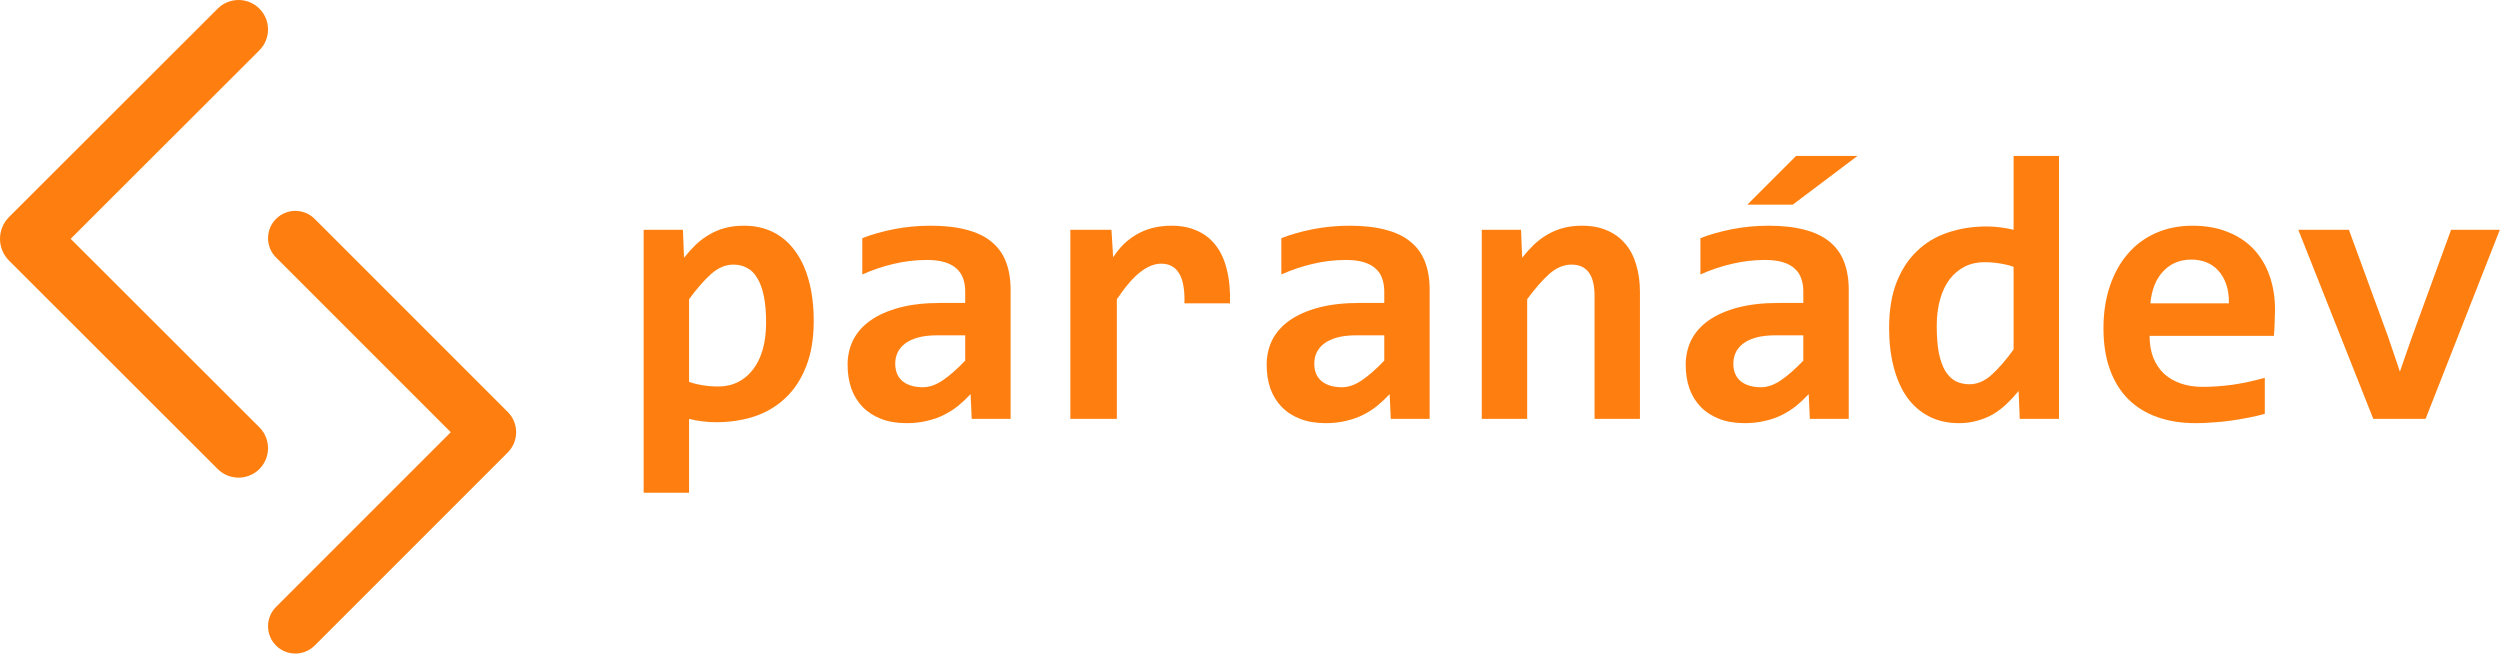 <svg width="1968" height="515" viewBox="0 0 1968 515" fill="none" xmlns="http://www.w3.org/2000/svg">
<path fill-rule="evenodd" clip-rule="evenodd" d="M217.297 172.297C225.693 163.901 239.307 163.901 247.703 172.297L399.731 324.325C408.518 333.112 408.518 347.358 399.731 356.145L247.703 508.173C239.307 516.569 225.694 516.569 217.297 508.173C208.901 499.777 208.901 486.164 217.297 477.767L354.829 340.235L217.297 202.703C208.901 194.307 208.901 180.693 217.297 172.297Z" fill="#FE7F0F"/>
<path fill-rule="evenodd" clip-rule="evenodd" d="M204.197 6.795C195.127 -2.265 180.421 -2.265 171.351 6.795L7.119 170.833C-2.373 180.314 -2.373 195.686 7.119 205.167L171.351 369.205C180.421 378.265 195.127 378.265 204.197 369.205C213.268 360.146 213.268 345.457 204.197 336.398L55.625 188L204.197 39.602C213.268 30.543 213.268 15.854 204.197 6.795Z" fill="#FE7F0F"/>
<path d="M640.569 252.684C640.569 266.356 638.616 278.173 634.71 288.133C630.901 298.094 625.53 306.395 618.596 313.036C611.76 319.579 603.655 324.462 594.28 327.684C584.905 330.809 574.7 332.372 563.665 332.372C559.954 332.372 556.243 332.128 552.532 331.639C548.821 331.151 545.452 330.516 542.424 329.735V387.889H506.682V180.907H537.59L538.469 202.88C541.497 199.071 544.622 195.604 547.844 192.479C551.165 189.354 554.729 186.717 558.538 184.569C562.346 182.323 566.448 180.614 570.842 179.442C575.237 178.27 580.169 177.684 585.637 177.684C594.426 177.684 602.239 179.442 609.075 182.958C615.911 186.473 621.624 191.503 626.214 198.046C630.901 204.491 634.465 212.352 636.907 221.63C639.348 230.809 640.569 241.161 640.569 252.684ZM603.069 254.149C603.069 245.946 602.483 238.964 601.311 233.202C600.139 227.44 598.43 222.704 596.184 218.993C594.036 215.282 591.35 212.596 588.128 210.936C585.003 209.178 581.389 208.299 577.288 208.299C571.233 208.299 565.422 210.741 559.856 215.624C554.387 220.507 548.577 227.147 542.424 235.546V300.585C545.256 301.659 548.723 302.538 552.825 303.221C557.024 303.905 561.272 304.247 565.569 304.247C571.233 304.247 576.36 303.075 580.95 300.731C585.637 298.387 589.592 295.067 592.815 290.77C596.135 286.473 598.674 281.249 600.432 275.096C602.19 268.846 603.069 261.864 603.069 254.149Z" fill="#FE7F0F"/>
<path d="M764.934 329.735L764.055 310.253C760.93 313.573 757.659 316.649 754.241 319.481C750.823 322.216 747.063 324.608 742.962 326.659C738.86 328.71 734.368 330.272 729.485 331.346C724.7 332.518 719.426 333.104 713.665 333.104C706.047 333.104 699.358 331.981 693.596 329.735C687.835 327.489 683.001 324.364 679.094 320.36C675.188 316.356 672.21 311.522 670.159 305.858C668.206 300.194 667.229 293.944 667.229 287.108C667.229 280.077 668.694 273.583 671.624 267.626C674.651 261.669 679.192 256.542 685.247 252.245C691.399 247.948 699.016 244.579 708.098 242.137C717.278 239.696 728.02 238.475 740.325 238.475H759.807V229.54C759.807 225.731 759.27 222.313 758.196 219.286C757.122 216.161 755.364 213.524 752.922 211.376C750.579 209.227 747.503 207.567 743.694 206.395C739.885 205.223 735.198 204.637 729.631 204.637C720.842 204.637 712.151 205.663 703.557 207.714C695.061 209.667 686.809 212.45 678.801 216.063V187.499C685.93 184.667 694.133 182.323 703.411 180.467C712.786 178.612 722.503 177.684 732.561 177.684C743.596 177.684 753.069 178.758 760.979 180.907C768.889 182.958 775.383 186.083 780.462 190.282C785.637 194.481 789.446 199.755 791.887 206.102C794.329 212.352 795.549 219.676 795.549 228.075V329.735H764.934ZM759.807 263.964H737.981C731.926 263.964 726.799 264.549 722.6 265.721C718.401 266.893 714.983 268.505 712.346 270.555C709.71 272.606 707.756 274.999 706.487 277.733C705.315 280.37 704.729 283.202 704.729 286.229C704.729 292.284 706.682 296.923 710.589 300.145C714.495 303.27 719.817 304.833 726.555 304.833C731.536 304.833 736.712 303.026 742.083 299.413C747.454 295.799 753.362 290.624 759.807 283.885V263.964Z" fill="#FE7F0F"/>
<path d="M932.366 238.768C932.561 233.202 932.268 228.466 931.487 224.559C930.803 220.653 929.631 217.43 927.971 214.891C926.409 212.352 924.456 210.497 922.112 209.325C919.768 208.153 917.083 207.567 914.055 207.567C908.782 207.567 903.313 209.764 897.649 214.159C892.083 218.456 885.93 225.585 879.192 235.546V329.735H842.571V180.907H874.944L876.262 202.587C878.704 198.778 881.438 195.36 884.465 192.333C887.59 189.305 891.008 186.717 894.719 184.569C898.528 182.323 902.727 180.614 907.317 179.442C911.907 178.27 916.936 177.684 922.405 177.684C929.924 177.684 936.565 179.003 942.327 181.639C948.186 184.178 953.069 187.987 956.975 193.065C960.979 198.143 963.909 204.54 965.764 212.255C967.717 219.872 968.547 228.71 968.255 238.768H932.366Z" fill="#FE7F0F"/>
<path d="M1094.82 329.735L1093.94 310.253C1090.81 313.573 1087.54 316.649 1084.12 319.481C1080.71 322.216 1076.95 324.608 1072.84 326.659C1068.74 328.71 1064.25 330.272 1059.37 331.346C1054.58 332.518 1049.31 333.104 1043.55 333.104C1035.93 333.104 1029.24 331.981 1023.48 329.735C1017.72 327.489 1012.88 324.364 1008.98 320.36C1005.07 316.356 1002.09 311.522 1000.04 305.858C998.089 300.194 997.112 293.944 997.112 287.108C997.112 280.077 998.577 273.583 1001.51 267.626C1004.53 261.669 1009.07 256.542 1015.13 252.245C1021.28 247.948 1028.9 244.579 1037.98 242.137C1047.16 239.696 1057.9 238.475 1070.21 238.475H1089.69V229.54C1089.69 225.731 1089.15 222.313 1088.08 219.286C1087 216.161 1085.25 213.524 1082.81 211.376C1080.46 209.227 1077.39 207.567 1073.58 206.395C1069.77 205.223 1065.08 204.637 1059.51 204.637C1050.73 204.637 1042.03 205.663 1033.44 207.714C1024.94 209.667 1016.69 212.45 1008.68 216.063V187.499C1015.81 184.667 1024.02 182.323 1033.29 180.467C1042.67 178.612 1052.39 177.684 1062.44 177.684C1073.48 177.684 1082.95 178.758 1090.86 180.907C1098.77 182.958 1105.27 186.083 1110.34 190.282C1115.52 194.481 1119.33 199.755 1121.77 206.102C1124.21 212.352 1125.43 219.676 1125.43 228.075V329.735H1094.82ZM1089.69 263.964H1067.86C1061.81 263.964 1056.68 264.549 1052.48 265.721C1048.28 266.893 1044.87 268.505 1042.23 270.555C1039.59 272.606 1037.64 274.999 1036.37 277.733C1035.2 280.37 1034.61 283.202 1034.61 286.229C1034.61 292.284 1036.57 296.923 1040.47 300.145C1044.38 303.27 1049.7 304.833 1056.44 304.833C1061.42 304.833 1066.59 303.026 1071.97 299.413C1077.34 295.799 1083.24 290.624 1089.69 283.885V263.964Z" fill="#FE7F0F"/>
<path d="M1255.22 329.735V232.762C1255.22 216.454 1249.16 208.299 1237.05 208.299C1231 208.299 1225.19 210.741 1219.62 215.624C1214.15 220.507 1208.34 227.147 1202.19 235.546V329.735H1166.45V180.907H1197.36L1198.23 202.88C1201.26 199.071 1204.39 195.604 1207.61 192.479C1210.93 189.354 1214.49 186.717 1218.3 184.569C1222.11 182.323 1226.21 180.614 1230.61 179.442C1235 178.27 1239.93 177.684 1245.4 177.684C1253.02 177.684 1259.66 178.954 1265.32 181.493C1270.99 183.934 1275.73 187.45 1279.53 192.04C1283.34 196.532 1286.17 202.001 1288.03 208.446C1289.98 214.794 1290.96 221.923 1290.96 229.833V329.735H1255.22Z" fill="#FE7F0F"/>
<path d="M1424.7 329.735L1423.82 310.253C1420.7 313.573 1417.42 316.649 1414.01 319.481C1410.59 322.216 1406.83 324.608 1402.73 326.659C1398.63 328.71 1394.13 330.272 1389.25 331.346C1384.47 332.518 1379.19 333.104 1373.43 333.104C1365.81 333.104 1359.12 331.981 1353.36 329.735C1347.6 327.489 1342.77 324.364 1338.86 320.36C1334.95 316.356 1331.98 311.522 1329.92 305.858C1327.97 300.194 1326.99 293.944 1326.99 287.108C1326.99 280.077 1328.46 273.583 1331.39 267.626C1334.42 261.669 1338.96 256.542 1345.01 252.245C1351.16 247.948 1358.78 244.579 1367.86 242.137C1377.04 239.696 1387.79 238.475 1400.09 238.475H1419.57V229.54C1419.57 225.731 1419.04 222.313 1417.96 219.286C1416.89 216.161 1415.13 213.524 1412.69 211.376C1410.34 209.227 1407.27 207.567 1403.46 206.395C1399.65 205.223 1394.96 204.637 1389.4 204.637C1380.61 204.637 1371.92 205.663 1363.32 207.714C1354.83 209.667 1346.57 212.45 1338.57 216.063V187.499C1345.7 184.667 1353.9 182.323 1363.18 180.467C1372.55 178.612 1382.27 177.684 1392.33 177.684C1403.36 177.684 1412.83 178.758 1420.74 180.907C1428.65 182.958 1435.15 186.083 1440.23 190.282C1445.4 194.481 1449.21 199.755 1451.65 206.102C1454.09 212.352 1455.32 219.676 1455.32 228.075V329.735H1424.7ZM1419.57 263.964H1397.75C1391.69 263.964 1386.57 264.549 1382.37 265.721C1378.17 266.893 1374.75 268.505 1372.11 270.555C1369.48 272.606 1367.52 274.999 1366.25 277.733C1365.08 280.37 1364.49 283.202 1364.49 286.229C1364.49 292.284 1366.45 296.923 1370.35 300.145C1374.26 303.27 1379.58 304.833 1386.32 304.833C1391.3 304.833 1396.48 303.026 1401.85 299.413C1407.22 295.799 1413.13 290.624 1419.57 283.885V263.964ZM1411.22 161.132H1375.48L1413.86 122.753H1462.2L1411.22 161.132Z" fill="#FE7F0F"/>
<path d="M1589.93 329.735L1589.06 307.762C1585.93 311.571 1582.71 315.038 1579.39 318.163C1576.07 321.288 1572.5 323.973 1568.69 326.219C1564.89 328.368 1560.78 330.028 1556.39 331.2C1552.09 332.469 1547.31 333.104 1542.03 333.104C1533.24 333.104 1525.43 331.346 1518.6 327.831C1511.76 324.315 1506 319.335 1501.31 312.889C1496.72 306.346 1493.21 298.436 1490.76 289.159C1488.32 279.882 1487.1 269.53 1487.1 258.104C1487.1 244.432 1489.01 232.616 1492.82 222.655C1496.72 212.596 1502.09 204.296 1508.93 197.753C1515.76 191.112 1523.87 186.229 1533.24 183.104C1542.62 179.882 1552.82 178.27 1563.86 178.27C1567.57 178.27 1571.28 178.514 1574.99 179.003C1578.8 179.491 1582.17 180.126 1585.1 180.907V122.753H1620.84V329.735H1589.93ZM1524.6 256.493C1524.6 264.696 1525.14 271.727 1526.21 277.587C1527.39 283.348 1529.05 288.085 1531.19 291.796C1533.44 295.507 1536.17 298.241 1539.4 299.999C1542.62 301.659 1546.28 302.489 1550.38 302.489C1556.44 302.489 1562.2 300.048 1567.67 295.165C1573.14 290.282 1578.95 283.592 1585.1 275.096V210.057C1582.27 208.983 1578.75 208.104 1574.55 207.421C1570.45 206.737 1566.3 206.395 1562.1 206.395C1556.34 206.395 1551.16 207.567 1546.57 209.911C1541.98 212.255 1538.03 215.575 1534.71 219.872C1531.49 224.169 1529 229.442 1527.24 235.692C1525.48 241.844 1524.6 248.778 1524.6 256.493Z" fill="#FE7F0F"/>
<path d="M1790.91 243.895C1790.91 246.337 1790.81 249.51 1790.62 253.417C1790.52 257.323 1790.32 260.985 1790.03 264.403H1692.18C1692.18 270.946 1693.16 276.708 1695.11 281.688C1697.16 286.669 1699.99 290.868 1703.61 294.286C1707.32 297.606 1711.71 300.145 1716.79 301.903C1721.97 303.661 1727.68 304.54 1733.93 304.54C1741.15 304.54 1748.87 304.003 1757.07 302.928C1765.37 301.757 1773.97 299.901 1782.85 297.362V325.78C1779.05 326.854 1774.9 327.831 1770.4 328.71C1765.91 329.589 1761.32 330.37 1756.63 331.053C1751.95 331.737 1747.21 332.225 1742.42 332.518C1737.64 332.909 1733 333.104 1728.51 333.104C1717.18 333.104 1707.02 331.493 1698.04 328.27C1689.06 325.048 1681.44 320.311 1675.19 314.061C1668.94 307.714 1664.15 299.901 1660.83 290.624C1657.51 281.346 1655.85 270.604 1655.85 258.397C1655.85 246.288 1657.51 235.301 1660.83 225.438C1664.15 215.477 1668.84 206.981 1674.9 199.95C1680.95 192.821 1688.27 187.352 1696.87 183.544C1705.56 179.637 1715.23 177.684 1725.87 177.684C1736.42 177.684 1745.74 179.344 1753.85 182.665C1761.96 185.887 1768.74 190.428 1774.21 196.288C1779.68 202.147 1783.83 209.13 1786.66 217.235C1789.49 225.341 1790.91 234.227 1790.91 243.895ZM1754.58 238.768C1754.68 232.909 1753.95 227.831 1752.39 223.534C1750.82 219.139 1748.67 215.526 1745.94 212.694C1743.3 209.862 1740.18 207.762 1736.57 206.395C1733.05 205.028 1729.24 204.344 1725.14 204.344C1716.15 204.344 1708.78 207.372 1703.02 213.426C1697.26 219.383 1693.84 227.831 1692.77 238.768H1754.58Z" fill="#FE7F0F"/>
<path d="M1909.42 329.735H1868.25L1809.22 180.907H1849.07L1879.97 265.282L1889.2 292.528L1898.28 266.454L1929.48 180.907H1967.86L1909.42 329.735Z" fill="#FE7F0F"/>
</svg>
